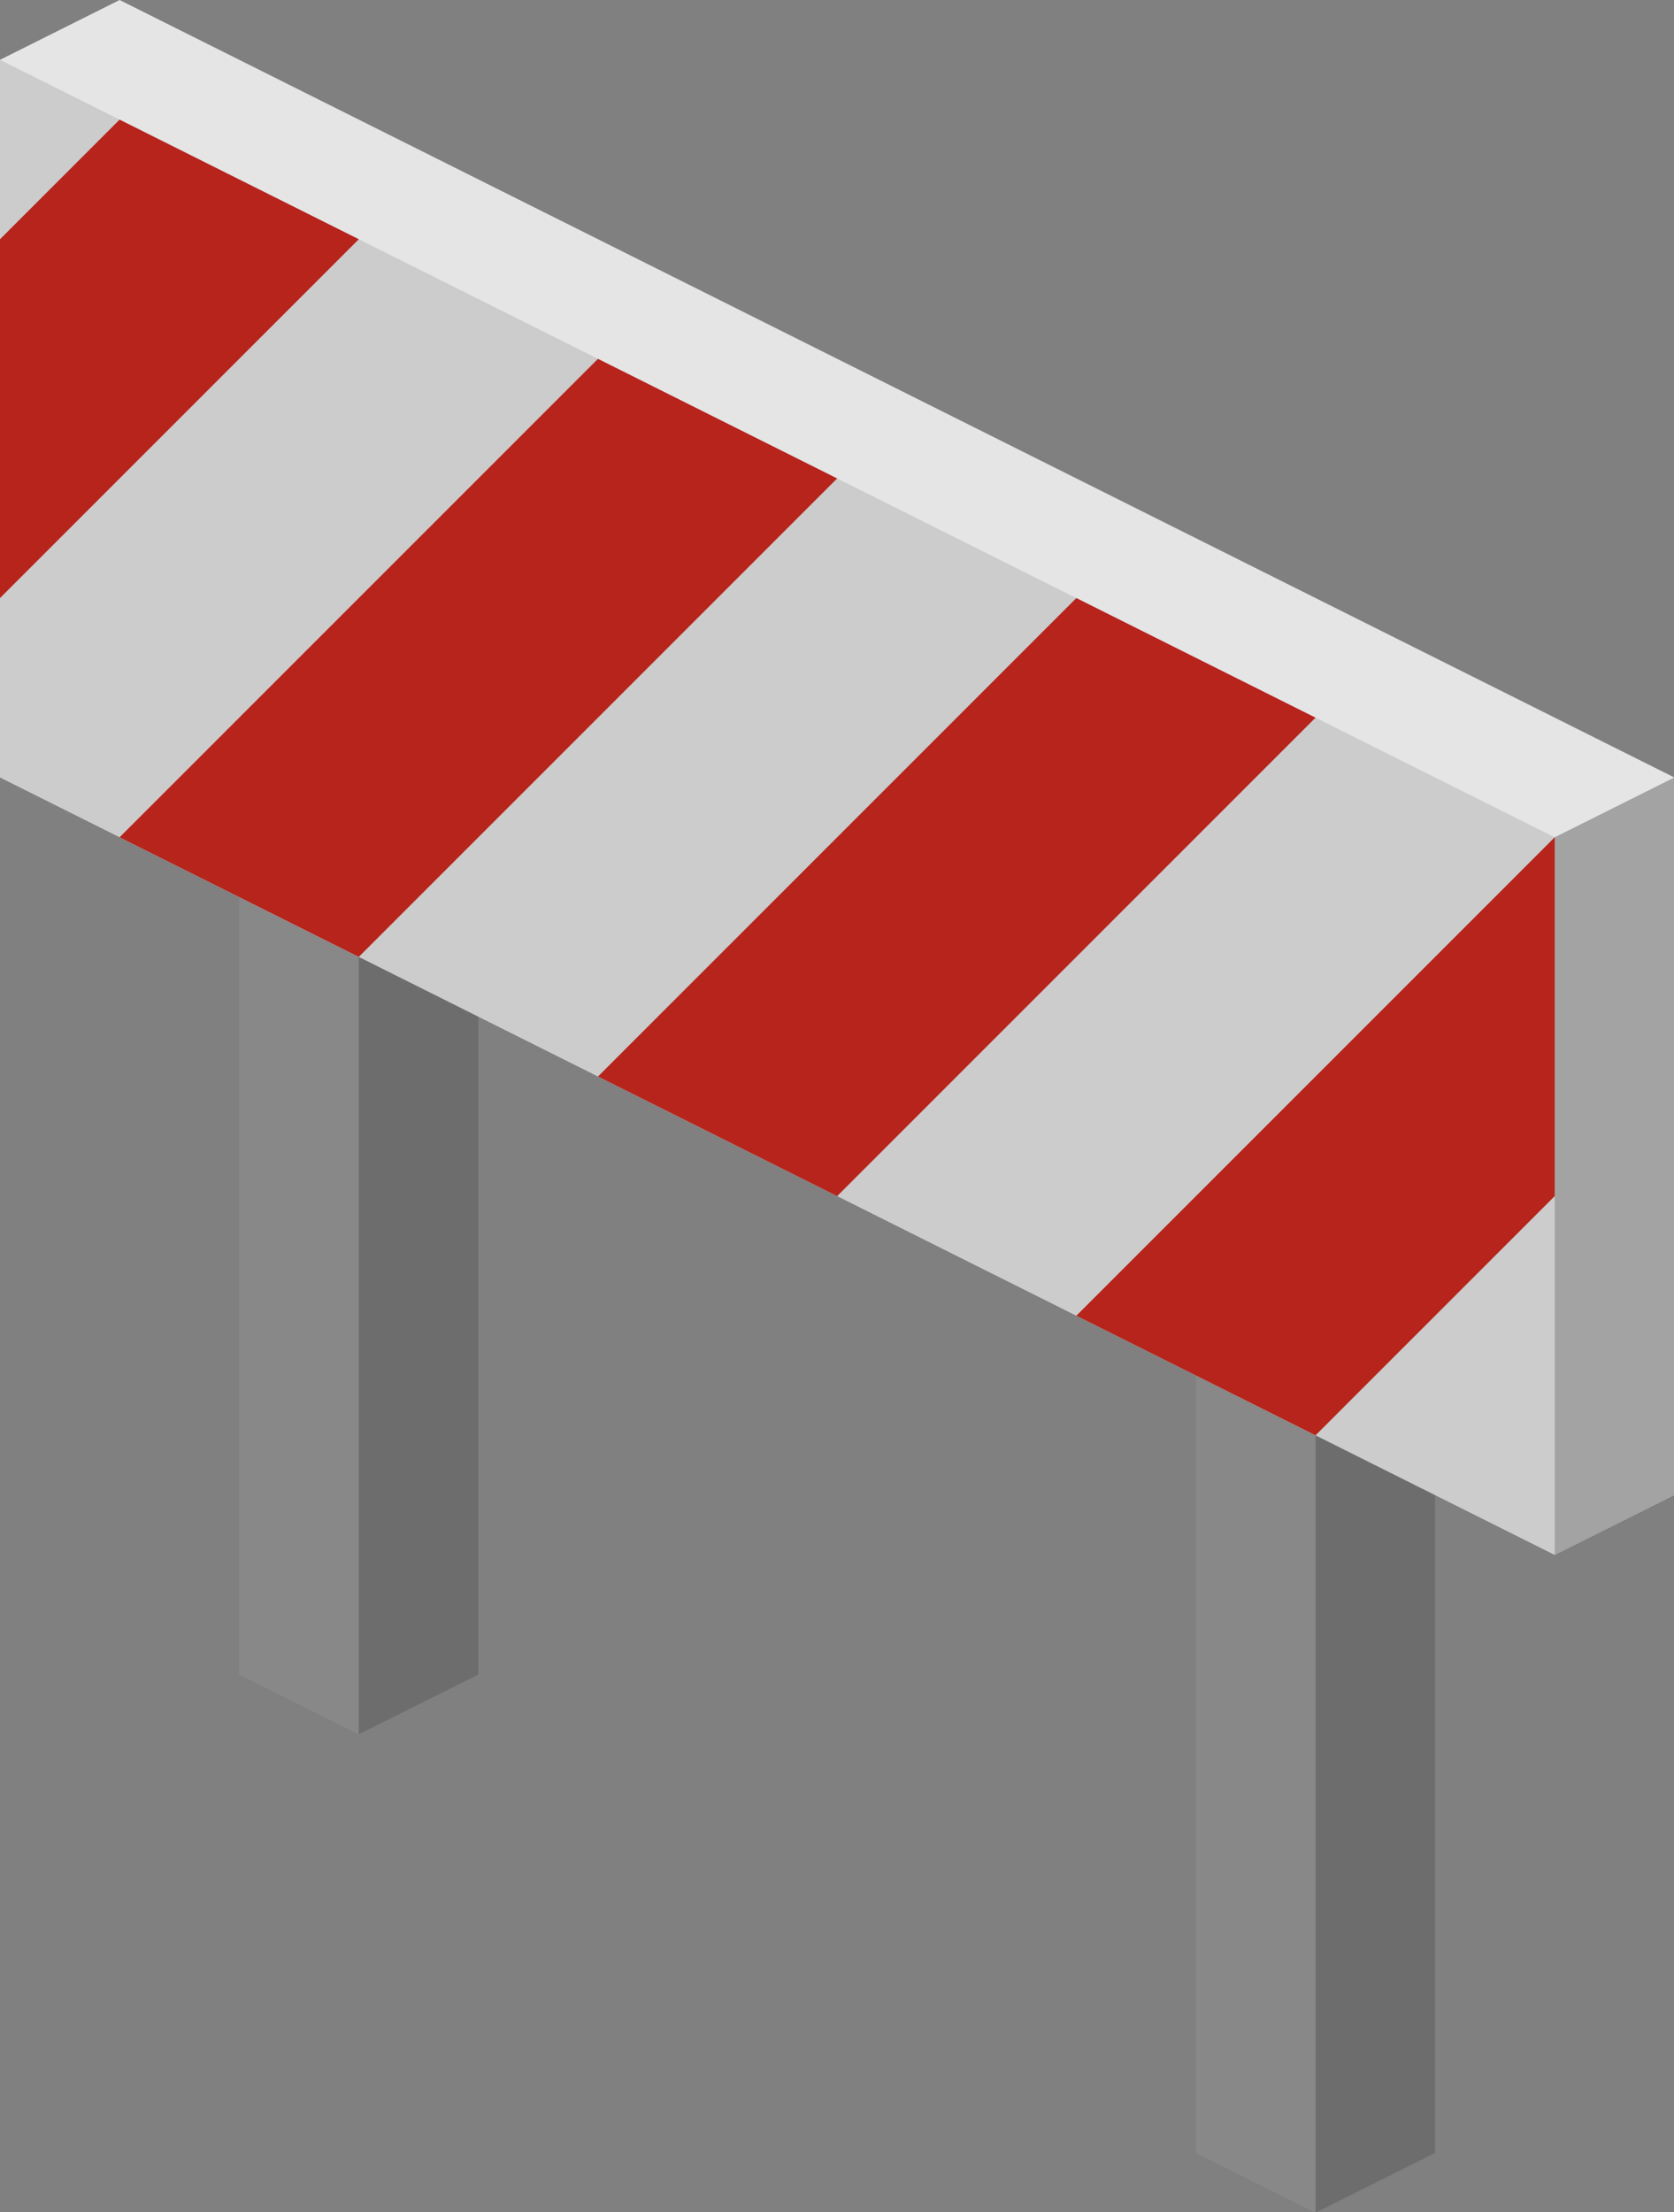 <?xml version="1.0" encoding="UTF-8" standalone="no"?>
<!-- Created with Inkscape (http://www.inkscape.org/) -->

<svg
   xmlns:dc="http://purl.org/dc/elements/1.1/"
   xmlns:cc="http://creativecommons.org/ns#"
   xmlns:rdf="http://www.w3.org/1999/02/22-rdf-syntax-ns#"
   xmlns:svg="http://www.w3.org/2000/svg"
   xmlns="http://www.w3.org/2000/svg"
   xmlns:sodipodi="http://sodipodi.sourceforge.net/DTD/sodipodi-0.dtd"
   xmlns:inkscape="http://www.inkscape.org/namespaces/inkscape"
   width="10.61mm"
   height="14.02mm"
   viewBox="0 0 10.61 14.02"
   version="1.1"
   id="svg581"
   inkscape:version="0.92.2 (5c3e80d, 2017-08-06)"
   sodipodi:docname="construction-tools-.svg">
  <rect x="0" y="0" width="10.61" height="14.02" fill="#808080" stroke="none"/>
  <defs
     id="defs575" />
  <sodipodi:namedview
     id="base"
     pagecolor="#ffffff"
     bordercolor="#666666"
     borderopacity="1.0"
     inkscape:pageopacity="0.0"
     inkscape:pageshadow="2"
     inkscape:zoom="1.5603607"
     inkscape:cx="-85.071083"
     inkscape:cy="-83.280867"
     inkscape:document-units="mm"
     inkscape:current-layer="svg581"
     showgrid="false"
     inkscape:window-width="1360"
     inkscape:window-height="706"
     inkscape:window-x="-8"
     inkscape:window-y="-8"
     inkscape:window-maximized="1"
     fit-margin-top="0"
     fit-margin-left="0"
     fit-margin-right="0"
     fit-margin-bottom="0" />
  <g
     inkscape:label="Layer 1"
     inkscape:groupmode="layer"
     id="layer1"
     transform="translate(16.926,-177.75)" />
  <g
     id="i451"
     class="top-level-node"
     transform="matrix(0.379,0,0,0.379,-67.449,-10.231)">
    <g
       id="g60">
      <g
         id="g58">
        <path
           d="M 16,40 28,34 V 9 L 16,3 4,9 v 25 z"
           id="path20"
           inkscape:connector-curvature="0"
           style="fill:#28896d" />
        <path
           d="M 16,15 28,9 V 8 L 16,2 4,8 v 1 z"
           id="path22"
           inkscape:connector-curvature="0"
           style="fill:#e5e5e5" />
        <path
           d="M 16,14 V 40 L 28,34 V 8 Z"
           id="path24"
           inkscape:connector-curvature="0"
           style="opacity:0.29" />
        <path
           d="m 6,11.5 v 22 l 8,4 v -22 z M 13,36 7,33 V 13 l 6,3 z"
           id="path26"
           inkscape:connector-curvature="0"
           style="opacity:0.2" />
        <path
           d="m 18,15.5 v 22 l 8,-4 v -22 z m 1,0.5 6,-3 v 20 l -6,3 z"
           id="path28"
           inkscape:connector-curvature="0"
           style="opacity:0.2" />
        <path
           d="m 7,22 v 2 l 6,3 v -2 z"
           id="path30"
           inkscape:connector-curvature="0"
           style="opacity:0.15;fill:#ffffff" />
        <path
           d="m 7,21 v 1 l 6,3 v -1 z"
           id="path32"
           inkscape:connector-curvature="0"
           style="opacity:0.2" />
        <path
           d="m 7,24 v 1 l 6,3 v -1 z"
           id="path34"
           inkscape:connector-curvature="0"
           style="opacity:0.2" />
        <path
           d="m 25,21 v 1 l -6,3 v -1 z"
           id="path36"
           inkscape:connector-curvature="0"
           style="opacity:0.2" />
        <path
           d="m 25,24 v 1 l -6,3 v -1 z"
           id="path38"
           inkscape:connector-curvature="0"
           style="opacity:0.2" />
        <path
           d="m 25,15 v 1 l -6,3 v -1 z"
           id="path40"
           inkscape:connector-curvature="0"
           style="opacity:0.2" />
        <path
           d="m 25,30 v 1 l -6,3 v -1 z"
           id="path42"
           inkscape:connector-curvature="0"
           style="opacity:0.2" />
        <path
           d="m 8,27 4,2 v 5 L 8,32 Z"
           id="path44"
           inkscape:connector-curvature="0"
           style="opacity:0.15;fill:#ffffff" />
        <path
           d="m 8,15 4,2 v 5 L 8,20 Z"
           id="path46"
           inkscape:connector-curvature="0"
           style="opacity:0.15;fill:#ffffff" />
        <g
           id="g54"
           style="fill:#2d3134">
          <path
             d="m 12.5,16.5 v 1 l 2,1 v -1 z"
             id="path48"
             inkscape:connector-curvature="0" />
          <path
             d="m 12.5,34 v 1 l 2,1 v -1 z"
             id="path50"
             inkscape:connector-curvature="0" />
          <path
             d="m 6.5,21.5 2,1 V 25 l -2,-1 z"
             id="path52"
             inkscape:connector-curvature="0" />
        </g>
        <path
           d="m 4,8 12,6 V 40 L 4,34 Z"
           id="path56"
           inkscape:connector-curvature="0"
           style="opacity:0.11" />
      </g>
    </g>
  </g>
  <g
     id="i452"
     class="top-level-node"
     transform="matrix(0.379,0,0,0.379,-40.166,-1.137)">
    <g
       id="g161">
      <g
         id="g159">
        <path
           d="M 16,0 0,8 V 32 L 32,48 48,40 V 16 Z"
           id="path63"
           inkscape:connector-curvature="0"
           style="fill:#539b00" />
        <path
           d="M 0,8 V 32 L 32,48 V 24 Z"
           id="path65"
           inkscape:connector-curvature="0"
           style="opacity:0.11" />
        <path
           d="M 48,16 V 40 L 32,48 V 24 Z"
           id="path67"
           inkscape:connector-curvature="0"
           style="opacity:0.29" />
        <path
           d="m 46,39 -4,2 V 21 l 4,-2 z"
           id="path69"
           inkscape:connector-curvature="0"
           style="opacity:0.15" />
        <path
           d="m 38,43 -4,2 V 25 l 4,-2 z"
           id="path71"
           inkscape:connector-curvature="0"
           style="opacity:0.15" />
        <path
           d="M 3,11.5 2,11 v 20 l 1,0.5 z"
           id="path73"
           inkscape:connector-curvature="0"
           style="opacity:0.15" />
        <path
           d="M 5,12.5 4,12 v 20 l 1,0.5 z"
           id="path75"
           inkscape:connector-curvature="0"
           style="opacity:0.15" />
        <path
           d="M 7,13.5 6,13 v 20 l 1,0.5 z"
           id="path77"
           inkscape:connector-curvature="0"
           style="opacity:0.15" />
        <path
           d="M 9,14.5 8,14 v 20 l 1,0.5 z"
           id="path79"
           inkscape:connector-curvature="0"
           style="opacity:0.15" />
        <path
           d="M 11,15.5 10,15 v 20 l 1,0.5 z"
           id="path81"
           inkscape:connector-curvature="0"
           style="opacity:0.15" />
        <path
           d="M 13,16.5 12,16 v 20 l 1,0.5 z"
           id="path83"
           inkscape:connector-curvature="0"
           style="opacity:0.15" />
        <path
           d="M 15,17.5 14,17 v 20 l 1,0.5 z"
           id="path85"
           inkscape:connector-curvature="0"
           style="opacity:0.15" />
        <path
           d="M 17,18.5 16,18 v 20 l 1,0.5 z"
           id="path87"
           inkscape:connector-curvature="0"
           style="opacity:0.15" />
        <path
           d="M 19,19.5 18,19 v 20 l 1,0.5 z"
           id="path89"
           inkscape:connector-curvature="0"
           style="opacity:0.15" />
        <path
           d="M 21,20.5 20,20 v 20 l 1,0.5 z"
           id="path91"
           inkscape:connector-curvature="0"
           style="opacity:0.15" />
        <path
           d="M 23,21.5 22,21 v 20 l 1,0.5 z"
           id="path93"
           inkscape:connector-curvature="0"
           style="opacity:0.15" />
        <path
           d="M 25,22.5 24,22 v 20 l 1,0.5 z"
           id="path95"
           inkscape:connector-curvature="0"
           style="opacity:0.15" />
        <path
           d="M 27,23.5 26,23 v 20 l 1,0.5 z"
           id="path97"
           inkscape:connector-curvature="0"
           style="opacity:0.15" />
        <path
           d="M 29,24.5 28,24 v 20 l 1,0.5 z"
           id="path99"
           inkscape:connector-curvature="0"
           style="opacity:0.15" />
        <path
           d="M 16,22 0,30 v 2 l 32,16 16,-8 v -2 z"
           id="path101"
           inkscape:connector-curvature="0"
           style="fill:#2d3134" />
        <path
           d="M 16,1 0,9 V 31 L 32,47 48,39 V 17 Z"
           id="path103"
           inkscape:connector-curvature="0"
           style="fill:#539b00" />
        <path
           d="M 16,0 0,8 v 1 l 32,16 16,-8 v -1 z"
           id="path105"
           inkscape:connector-curvature="0"
           style="fill:#2d3134" />
        <path
           d="M 48,16 V 40 L 32,48 V 24 Z"
           id="path107"
           inkscape:connector-curvature="0"
           style="opacity:0.29" />
        <path
           d="M 3,12 2,11.5 v 19 L 3,31 Z"
           id="path109"
           inkscape:connector-curvature="0"
           style="opacity:0.15" />
        <path
           d="M 5,13 4,12.5 v 19 L 5,32 Z"
           id="path111"
           inkscape:connector-curvature="0"
           style="opacity:0.15" />
        <path
           d="m 17,19 -1,-0.5 v 19 l 1,0.5 z"
           id="path113"
           inkscape:connector-curvature="0"
           style="opacity:0.15" />
        <path
           d="m 19,20 -1,-0.5 v 19 l 1,0.5 z"
           id="path115"
           inkscape:connector-curvature="0"
           style="opacity:0.15" />
        <path
           d="m 21,21 -1,-0.5 v 19 l 1,0.5 z"
           id="path117"
           inkscape:connector-curvature="0"
           style="opacity:0.15" />
        <path
           d="m 23,22 -1,-0.5 v 19 l 1,0.5 z"
           id="path119"
           inkscape:connector-curvature="0"
           style="opacity:0.15" />
        <path
           d="m 25,23 -1,-0.5 v 19 l 1,0.5 z"
           id="path121"
           inkscape:connector-curvature="0"
           style="opacity:0.15" />
        <path
           d="m 27,24 -1,-0.5 v 19 l 1,0.5 z"
           id="path123"
           inkscape:connector-curvature="0"
           style="opacity:0.15" />
        <path
           d="m 29,25 -1,-0.5 v 19 l 1,0.5 z"
           id="path125"
           inkscape:connector-curvature="0"
           style="opacity:0.15" />
        <path
           d="m 31,26 -1,-0.5 v 19 l 1,0.5 z"
           id="path127"
           inkscape:connector-curvature="0"
           style="opacity:0.15" />
        <path
           d="m 45,20 1,-0.5 v 19 L 45,39 Z"
           id="path129"
           inkscape:connector-curvature="0"
           style="opacity:0.15" />
        <path
           d="m 43,21 1,-0.5 v 19 L 43,40 Z"
           id="path131"
           inkscape:connector-curvature="0"
           style="opacity:0.15" />
        <path
           d="m 41,22 1,-0.5 v 19 L 41,41 Z"
           id="path133"
           inkscape:connector-curvature="0"
           style="opacity:0.15" />
        <path
           d="m 39,23 1,-0.5 v 19 L 39,42 Z"
           id="path135"
           inkscape:connector-curvature="0"
           style="opacity:0.15" />
        <path
           d="m 37,24 1,-0.5 v 19 L 37,43 Z"
           id="path137"
           inkscape:connector-curvature="0"
           style="opacity:0.15" />
        <path
           d="m 35,25 1,-0.5 v 19 L 35,44 Z"
           id="path139"
           inkscape:connector-curvature="0"
           style="opacity:0.15" />
        <path
           d="m 33,26 1,-0.5 v 19 L 33,45 Z"
           id="path141"
           inkscape:connector-curvature="0"
           style="opacity:0.15" />
        <path
           d="M 6,13.5 V 34 l 9,4.5 V 18 Z M 14,37 7,33.5 V 15 l 7,3.5 z"
           id="path143"
           inkscape:connector-curvature="0"
           style="opacity:0.3" />
        <path
           d="m 18,19.5 7,3.5 v 8 l -7,-3.5 z"
           id="path145"
           inkscape:connector-curvature="0"
           style="fill:#2d3134" />
        <path
           d="m 19,21 5,2.5 v 6 L 19,27 Z"
           id="path147"
           inkscape:connector-curvature="0"
           style="fill:#656565" />
        <path
           d="m 5.5,14.5 v 1 l 1,0.5 v -1 z"
           id="path149"
           inkscape:connector-curvature="0"
           style="fill:#2d3134" />
        <path
           d="m 5.5,31.5 v 1 l 1,0.5 v -1 z"
           id="path151"
           inkscape:connector-curvature="0"
           style="fill:#2d3134" />
        <path
           d="m 13,19 v 17.4 l 1,0.5 V 18.5 L 7,15 v 1 z"
           id="path153"
           inkscape:connector-curvature="0"
           style="opacity:0.15;fill:#ffffff" />
        <path
           d="m 13,25.5 v 1 l 2,1 v -1 z"
           id="path155"
           inkscape:connector-curvature="0"
           style="fill:#2d3134" />
        <path
           d="M 0,8 V 32 L 32,48 V 24 Z"
           id="path157"
           inkscape:connector-curvature="0"
           style="opacity:0.11" />
      </g>
    </g>
  </g>
  <g
     id="i453"
     class="top-level-node"
     transform="matrix(0.379,0,0,0.379,-0.758,-1.137)">
    <g
       id="g194">
      <g
         id="g192">
        <path
           d="m 6,18 v 13 l 2,1 2,-1 V 18 L 8,17 Z"
           id="path164"
           inkscape:connector-curvature="0"
           style="fill:#999999" />
        <path
           d="M 8,32 6,31 V 18 l 2,1 z"
           id="path166"
           inkscape:connector-curvature="0"
           style="opacity:0.11" />
        <path
           d="m 8,19 v 13 l 2,-1 V 18 Z"
           id="path168"
           inkscape:connector-curvature="0"
           style="opacity:0.29" />
        <path
           d="m 22,26 v 13 l 2,1 2,-1 V 26 l -2,-1 z"
           id="path170"
           inkscape:connector-curvature="0"
           style="fill:#999999" />
        <path
           d="M 24,40 22,39 V 26 l 2,1 z"
           id="path172"
           inkscape:connector-curvature="0"
           style="opacity:0.11" />
        <path
           d="m 24,27 v 13 l 2,-1 V 26 Z"
           id="path174"
           inkscape:connector-curvature="0"
           style="opacity:0.29" />
        <path
           d="m 2,4 v 12 l 26,13 2,-1 V 16 L 4,3 Z"
           id="path176"
           inkscape:connector-curvature="0"
           style="fill:#e5e5e5" />
        <g
           id="g186"
           style="fill:#cc291f">
          <path
             d="m 4,17 8,-8 4,2 -8,8 z"
             id="path178"
             inkscape:connector-curvature="0" />
          <path
             d="M 4,5 8,7 2,13 V 7 Z"
             id="path180"
             inkscape:connector-curvature="0" />
          <path
             d="m 12,21 8,-8 4,2 -8,8 z"
             id="path182"
             inkscape:connector-curvature="0" />
          <path
             d="m 20,25 8,-8 v 6 l -4,4 z"
             id="path184"
             inkscape:connector-curvature="0" />
        </g>
        <path
           d="m 28,17 v 12 l 2,-1 V 16 Z"
           id="path188"
           inkscape:connector-curvature="0"
           style="opacity:0.29" />
        <path
           d="M 28,29 2,16 V 4 l 26,13 z"
           id="path190"
           inkscape:connector-curvature="0"
           style="opacity:0.11" />
      </g>
    </g>
  </g>
  <g
     id="i454"
     class="top-level-node"
     transform="matrix(0.379,0,0,0.379,-61.387,32.209)">
    <g
       id="g217">
      <g
         id="g215">
        <path
           d="m 2,12 v 0.5 l 6,3 6,-3 V 12 L 8,9 Z"
           id="path197"
           inkscape:connector-curvature="0"
           style="fill:#cc291f" />
        <path
           d="m 8,15.5 -6,-3 V 12 l 6,3 z"
           id="path199"
           inkscape:connector-curvature="0"
           style="opacity:0.11" />
        <path
           d="m 8,15 v 0.5 l 6,-3 V 12 Z"
           id="path201"
           inkscape:connector-curvature="0"
           style="opacity:0.29" />
        <path
           d="M 11.7,11.3 9,0.5 C 9,0.2 8.6,0 8,0 7.4,0 7,0.2 7,0.5 L 4.3,11.3 C 4.1,11.5 4,11.7 4,12 c 0,1.1 1.8,2 4,2 2.2,0 4,-0.9 4,-2 0,-0.3 -0.1,-0.5 -0.3,-0.7 z"
           id="path203"
           inkscape:connector-curvature="0"
           style="fill:#cc291f" />
        <g
           id="g211"
           style="fill:#e5e5e5">
          <path
             d="m 4.5,10.3 c 0.1,1 1.6,1.7 3.5,1.7 1.9,0 3.4,-0.7 3.5,-1.7 L 11,8.5 C 11,9.3 9.7,10 8,10 6.3,10 5,9.3 5,8.5 Z"
             id="path205"
             inkscape:connector-curvature="0" />
          <path
             d="M 10.2,5.3 C 9.8,5.7 9,6 8,6 7,6 6.2,5.7 5.8,5.3 L 5.3,7.2 C 5.8,7.7 6.8,8 8,8 9.2,8 10.2,7.7 10.7,7.2 Z"
             id="path207"
             inkscape:connector-curvature="0" />
          <path
             d="M 8,4 C 8.8,4 9.4,3.8 9.8,3.5 L 9.4,2 C 9.2,2.3 8.6,2.5 8,2.5 7.4,2.5 6.8,2.3 6.6,2 L 6.2,3.5 C 6.6,3.8 7.2,4 8,4 Z"
             id="path209"
             inkscape:connector-curvature="0" />
        </g>
        <path
           d="M 11.7,11.3 9,0.5 C 9,0.8 8.6,1 8,1 7.4,1 7,0.8 7,0.5 L 4.3,11.3 C 4.1,11.5 4,11.7 4,12 c 0,1.1 1.8,2 4,2 2.2,0 4,-0.9 4,-2 0,-0.3 -0.1,-0.5 -0.3,-0.7 z"
           id="path213"
           inkscape:connector-curvature="0"
           style="opacity:0.15" />
      </g>
    </g>
  </g>
  <g
     id="i455"
     class="top-level-node"
     transform="matrix(0.379,0,0,0.379,-31.072,32.209)">
    <g
       id="g306">
      <g
         id="g304">
        <g
           id="g302">
          <g
             id="g226">
            <polygon
               points="16,28.6 17.2,28 17.2,4 16,3.4 14.8,4 14.8,28 "
               id="polygon220"
               style="fill:#3366cc" />
            <polygon
               points="14.8,4 16,4.6 16,28.6 14.8,28 "
               id="polygon222"
               style="opacity:0.11" />
            <polygon
               points="17.2,4 16,4.6 16,28.6 17.2,28 "
               id="polygon224"
               style="opacity:0.29" />
          </g>
          <g
             id="g234">
            <polygon
               points="8,32.6 9.2,32 9.2,8 8,7.4 6.8,8 6.8,32 "
               id="polygon228"
               style="fill:#3366cc" />
            <polygon
               points="6.8,8 8,8.6 8,32.6 6.8,32 "
               id="polygon230"
               style="opacity:0.11" />
            <polygon
               points="9.2,8 8,8.6 8,32.6 9.2,32 "
               id="polygon232"
               style="opacity:0.29" />
          </g>
          <g
             id="g240">
            <polygon
               points="9.2,29.7 9.2,31 15.8,27.6 15.8,27 15.2,26.7 "
               id="polygon236"
               style="fill:#3366cc" />
            <polygon
               points="15.8,27 9.2,30.4 9.2,31 15.8,27.6 "
               id="polygon238"
               style="opacity:0.29" />
          </g>
          <g
             id="g246">
            <polygon
               points="9.2,21.7 9.2,23 15.8,19.6 15.8,19 15.2,18.7 "
               id="polygon242"
               style="fill:#3366cc" />
            <polygon
               points="15.8,19 9.2,22.4 9.2,23 15.8,19.6 "
               id="polygon244"
               style="opacity:0.29" />
          </g>
          <g
             id="g252">
            <polygon
               points="47.5,41.8 47.5,43.3 16.2,12.1 16.2,11.4 16.8,11.1 "
               id="polygon248"
               style="fill:#3366cc" />
            <polygon
               points="16.2,11.4 47.5,42.8 47.5,43.3 16.2,12.1 "
               id="polygon250"
               style="opacity:0.29" />
          </g>
          <g
             id="g260">
            <polygon
               points="48,44.6 49.2,44 49.2,20 48,19.4 46.8,20 46.8,44 "
               id="polygon254"
               style="fill:#3366cc" />
            <polygon
               points="46.8,20 48,20.6 48,44.6 46.8,44 "
               id="polygon256"
               style="opacity:0.11" />
            <polygon
               points="49.2,20 48,20.6 48,44.6 49.2,44 "
               id="polygon258"
               style="opacity:0.29" />
          </g>
          <g
             id="g266">
            <polygon
               points="41.2,45.7 41.2,47 47.8,43.6 47.8,43 47.2,42.7 "
               id="polygon262"
               style="fill:#3366cc" />
            <polygon
               points="47.8,43 41.2,46.4 41.2,47 47.8,43.6 "
               id="polygon264"
               style="opacity:0.29" />
          </g>
          <g
             id="g272">
            <polygon
               points="41.2,37.7 41.2,39 47.8,35.6 47.8,35 47.2,34.7 "
               id="polygon268"
               style="fill:#3366cc" />
            <polygon
               points="47.8,35 41.2,38.4 41.2,39 47.8,35.6 "
               id="polygon270"
               style="opacity:0.29" />
          </g>
          <g
             id="g278">
            <polygon
               points="41.2,29.7 41.2,31 47.8,27.6 47.8,27 47.2,26.7 "
               id="polygon274"
               style="fill:#3366cc" />
            <polygon
               points="47.8,27 41.2,30.4 41.2,31 47.8,27.6 "
               id="polygon276"
               style="opacity:0.29" />
          </g>
          <g
             id="g284">
            <polygon
               points="39.5,45.9 39.5,47.4 8.2,16.1 8.2,15.5 8.8,15.2 "
               id="polygon280"
               style="fill:#3366cc" />
            <polygon
               points="8.2,15.5 39.5,46.8 39.5,47.4 8.2,16.1 "
               id="polygon282"
               style="opacity:0.29" />
          </g>
          <g
             id="g292">
            <polygon
               points="40,30.9 48,26.9 48,26.3 16,10.3 8,14.3 8,14.9 "
               id="polygon286"
               style="fill:#999999" />
            <polygon
               points="8,14.3 40,30.3 40,30.9 8,14.9 "
               id="polygon288"
               style="opacity:0.11" />
            <polygon
               points="48,26.3 40,30.3 40,30.9 48,26.9 "
               id="polygon290"
               style="opacity:0.29" />
          </g>
          <g
             id="g300">
            <polygon
               points="40,48.6 41.2,48 41.2,24 40,23.4 38.8,24 38.8,48 "
               id="polygon294"
               style="fill:#3366cc" />
            <polygon
               points="38.8,24 40,24.6 40,48.6 38.8,48 "
               id="polygon296"
               style="opacity:0.11" />
            <polygon
               points="41.2,24 40,24.6 40,48.6 41.2,48 "
               id="polygon298"
               style="opacity:0.29" />
          </g>
        </g>
      </g>
    </g>
  </g>
  <g
     id="i456"
     class="top-level-node"
     transform="matrix(0.379,0,0,0.379,8.336,32.209)">
    <g
       id="g395">
      <g
         id="g393">
        <g
           id="g391">
          <g
             id="g315">
            <polygon
               points="16,28.6 17.2,28 17.2,4 16,3.4 14.8,4 14.8,28 "
               id="polygon309"
               style="fill:#3366cc" />
            <polygon
               points="14.8,4 16,4.6 16,28.6 14.8,28 "
               id="polygon311"
               style="opacity:0.11" />
            <polygon
               points="17.2,4 16,4.6 16,28.6 17.2,28 "
               id="polygon313"
               style="opacity:0.29" />
          </g>
          <g
             id="g323">
            <polygon
               points="8,32.6 9.2,32 9.2,8 8,7.4 6.8,8 6.8,32 "
               id="polygon317"
               style="fill:#3366cc" />
            <polygon
               points="6.8,8 8,8.6 8,32.6 6.8,32 "
               id="polygon319"
               style="opacity:0.11" />
            <polygon
               points="9.2,8 8,8.6 8,32.6 9.2,32 "
               id="polygon321"
               style="opacity:0.29" />
          </g>
          <g
             id="g329">
            <polygon
               points="9.2,29.7 9.2,31 15.8,27.6 15.8,27 15.2,26.7 "
               id="polygon325"
               style="fill:#3366cc" />
            <polygon
               points="15.8,27 9.2,30.4 9.2,31 15.8,27.6 "
               id="polygon327"
               style="opacity:0.29" />
          </g>
          <g
             id="g335">
            <polygon
               points="9.2,21.7 9.2,23 15.8,19.6 15.8,19 15.2,18.7 "
               id="polygon331"
               style="fill:#3366cc" />
            <polygon
               points="15.8,19 9.2,22.4 9.2,23 15.8,19.6 "
               id="polygon333"
               style="opacity:0.29" />
          </g>
          <g
             id="g341">
            <polygon
               points="31.5,33.8 31.5,35.3 16.2,12.1 16.2,11.4 16.8,11.1 "
               id="polygon337"
               style="fill:#3366cc" />
            <polygon
               points="16.2,11.4 31.5,34.8 31.5,35.3 16.2,12.1 "
               id="polygon339"
               style="opacity:0.29" />
          </g>
          <g
             id="g349">
            <polygon
               points="32,36.6 33.2,36 33.2,12 32,11.4 30.8,12 30.8,36 "
               id="polygon343"
               style="fill:#3366cc" />
            <polygon
               points="30.8,12 32,12.6 32,36.6 30.8,36 "
               id="polygon345"
               style="opacity:0.11" />
            <polygon
               points="33.2,12 32,12.6 32,36.6 33.2,36 "
               id="polygon347"
               style="opacity:0.29" />
          </g>
          <g
             id="g355">
            <polygon
               points="25.2,37.7 25.2,39 31.8,35.6 31.8,35 31.2,34.7 "
               id="polygon351"
               style="fill:#3366cc" />
            <polygon
               points="31.8,35 25.2,38.4 25.2,39 31.8,35.6 "
               id="polygon353"
               style="opacity:0.29" />
          </g>
          <g
             id="g361">
            <polygon
               points="25.2,29.7 25.2,31 31.8,27.6 31.8,27 31.2,26.7 "
               id="polygon357"
               style="fill:#3366cc" />
            <polygon
               points="31.8,27 25.2,30.4 25.2,31 31.8,27.6 "
               id="polygon359"
               style="opacity:0.29" />
          </g>
          <g
             id="g367">
            <polygon
               points="25.2,21.7 25.2,23 31.8,19.6 31.8,19 31.2,18.7 "
               id="polygon363"
               style="fill:#3366cc" />
            <polygon
               points="31.8,19 25.2,22.4 25.2,23 31.8,19.6 "
               id="polygon365"
               style="opacity:0.29" />
          </g>
          <g
             id="g373">
            <polygon
               points="23.5,37.9 23.5,39.4 8.2,16.1 8.2,15.5 8.8,15.2 "
               id="polygon369"
               style="fill:#3366cc" />
            <polygon
               points="8.2,15.5 23.5,38.8 23.5,39.4 8.2,16.1 "
               id="polygon371"
               style="opacity:0.29" />
          </g>
          <g
             id="g381">
            <polygon
               points="24,22.9 32,18.9 32,18.3 16,10.3 8,14.3 8,14.9 "
               id="polygon375"
               style="fill:#999999" />
            <polygon
               points="8,14.3 24,22.3 24,22.9 8,14.9 "
               id="polygon377"
               style="opacity:0.11" />
            <polygon
               points="32,18.3 24,22.3 24,22.9 32,18.9 "
               id="polygon379"
               style="opacity:0.29" />
          </g>
          <g
             id="g389">
            <polygon
               points="24,40.6 25.2,40 25.2,16 24,15.4 22.8,16 22.8,40 "
               id="polygon383"
               style="fill:#3366cc" />
            <polygon
               points="22.8,16 24,16.6 24,40.6 22.8,40 "
               id="polygon385"
               style="opacity:0.11" />
            <polygon
               points="25.2,16 24,16.6 24,40.6 25.2,40 "
               id="polygon387"
               style="opacity:0.29" />
          </g>
        </g>
      </g>
    </g>
  </g>
  <g
     id="i457"
     class="top-level-node"
     transform="matrix(0.379,0,0,0.379,-61.387,71.618)">
    <g
       id="g560">
      <g
         id="g558">
        <g
           id="g436">
          <path
             d="m 31.2,11.5 -0.4,0.2 -0.4,-0.2 v -0.4 l -1,-0.5 -0.4,0.2 -0.4,-0.2 V 10.2 L 27.6,9.7 27.2,9.9 26.8,9.7 V 9.3 L 25.8,8.8 25.4,9 25,8.8 V 8.4 L 24,7.9 15.8,12 v 2.2 l 1,0.5 1.4,-0.7 1.2,0.6 V 16 l 1,0.5 1.4,-0.7 1.2,0.6 v 1.4 l 1,0.5 8.2,-4.1 V 12 Z m -1.8,0.9 -2.2,1.1 -0.4,-0.2 1.6,-0.8 0.6,-0.3 z m -6.2,2.7 2.2,-1.1 0.4,0.2 -2.2,1.1 z m -3.6,-1.8 2.2,-1.1 0.4,0.2 -2.2,1.1 z m -1.8,-0.9 1.6,-0.8 V 12 l -1.2,0.6 z M 23,10.2 21.8,10.8 21.4,10.6 23,9.8 Z m -1.6,4 2.2,-1.1 0.4,0.2 -2.2,1.1 z M 26.6,12 25.4,12.6 25,12.4 26.6,11.6 Z m -0.8,-1.4 -2.2,1.1 -0.4,-0.2 1.6,-0.8 0.6,-0.3 z M 25,16.4 V 16 l 1.6,-0.8 v 0.4 z m 3.6,-1.8 v -0.4 l 1.6,-0.8 v 0.4 z"
             id="path398"
             inkscape:connector-curvature="0"
             style="fill:#825012" />
          <polygon
             points="20.4,15.1 20.4,16.5 21.8,15.8 "
             id="polygon400"
             style="opacity:0.29" />
          <polygon
             points="30.2,13.4 31.2,12.9 31.2,14.3 30.2,13.8 "
             id="polygon402"
             style="opacity:0.11" />
          <polygon
             points="26.6,15.2 27.6,14.7 27.6,16.1 26.6,15.6 "
             id="polygon404"
             style="opacity:0.11" />
          <polygon
             points="29.4,12 29.8,12.2 29.4,12.4 29,12.2 "
             id="polygon406"
             style="opacity:0.11" />
          <polygon
             points="26.6,12 28,11.3 27.6,11.1 26.6,11.6 "
             id="polygon408"
             style="opacity:0.11" />
          <polygon
             points="25.8,10.2 26.2,10.4 25.8,10.6 25.4,10.4 "
             id="polygon410"
             style="opacity:0.11" />
          <polygon
             points="23,10.2 24.4,9.5 24,9.3 23,9.8 "
             id="polygon412"
             style="opacity:0.11" />
          <polygon
             points="25.8,13.8 26.2,14 25.8,14.2 25.4,14 "
             id="polygon414"
             style="opacity:0.11" />
          <polygon
             points="24,12.9 24.4,13.1 24,13.3 23.6,13.1 "
             id="polygon416"
             style="opacity:0.11" />
          <polygon
             points="22.2,12 22.6,12.2 22.2,12.4 21.8,12.2 "
             id="polygon418"
             style="opacity:0.11" />
          <polygon
             points="19.4,12 20.8,11.3 20.4,11.1 19.4,11.6 "
             id="polygon420"
             style="opacity:0.11" />
          <path
             d="m 24,16.1 v 2.2 l 8.2,-4.1 V 12 Z m 3.6,0 -2.6,1.3 V 16 l 2.6,-1.3 z m 3.6,-1.8 -2.6,1.3 v -1.4 l 2.6,-1.3 z"
             id="path422"
             inkscape:connector-curvature="0"
             style="opacity:0.29" />
          <polygon
             points="30.4,11.1 22.2,15.2 22.2,15.6 30.4,11.5 "
             id="polygon424"
             style="opacity:0.29" />
          <polygon
             points="28.6,10.2 20.4,14.3 20.4,14.7 28.6,10.6 "
             id="polygon426"
             style="opacity:0.29" />
          <polygon
             points="26.8,9.3 18.6,13.4 18.6,13.8 26.8,9.7 "
             id="polygon428"
             style="opacity:0.29" />
          <polygon
             points="16.8,12.9 16.8,12.5 15.8,12 15.8,14.2 16.8,14.7 16.8,13.3 19.4,14.6 19.4,16 20.4,16.5 20.4,15.1 23,16.4 23,17.8 24,18.3 24,16.1 23,15.6 23,16 22.2,15.6 22.2,15.2 21.2,14.7 21.2,15.1 20.4,14.7 20.4,14.3 19.4,13.8 19.4,14.2 18.6,13.8 18.6,13.4 17.6,12.9 17.6,13.3 "
             id="polygon430"
             style="opacity:0.11" />
          <polygon
             points="25,8.4 16.8,12.5 16.8,12.9 25,8.8 "
             id="polygon432"
             style="opacity:0.29" />
          <polygon
             points="16.8,13.3 16.8,14.7 18.2,14 "
             id="polygon434"
             style="opacity:0.29" />
        </g>
        <g
           id="g476">
          <path
             d="m 23.2,15.5 -0.4,0.2 -0.4,-0.2 v -0.4 l -1,-0.5 -0.4,0.2 -0.4,-0.2 v -0.4 l -1,-0.5 -0.4,0.2 -0.4,-0.2 V 13.3 L 17.8,12.8 17.4,13 17,12.8 V 12.4 L 16,11.9 7.8,16 v 2.2 l 1,0.5 1.4,-0.7 1.2,0.6 V 20 l 1,0.5 1.4,-0.7 1.2,0.6 v 1.4 l 1,0.5 8.2,-4.1 V 16 Z m -1.8,0.9 -2.2,1.1 -0.4,-0.2 1.6,-0.8 0.6,-0.3 z m -6.2,2.7 2.2,-1.1 0.4,0.2 -2.2,1.1 z m -3.6,-1.8 2.2,-1.1 0.4,0.2 -2.2,1.1 z M 9.8,16.4 11.4,15.6 V 16 l -1.2,0.6 z M 15,14.2 13.8,14.8 13.4,14.6 15,13.8 Z m -1.6,4 2.2,-1.1 0.4,0.2 -2.2,1.1 z M 18.6,16 17.4,16.6 17,16.4 18.6,15.6 Z m -0.8,-1.4 -2.2,1.1 -0.4,-0.2 1.6,-0.8 0.6,-0.3 z M 17,20.4 V 20 l 1.6,-0.8 v 0.4 z m 3.6,-1.8 v -0.4 l 1.6,-0.8 v 0.4 z"
             id="path438"
             inkscape:connector-curvature="0"
             style="fill:#825012" />
          <polygon
             points="12.4,19.1 12.4,20.5 13.8,19.8 "
             id="polygon440"
             style="opacity:0.29" />
          <polygon
             points="22.2,17.4 23.2,16.9 23.2,18.3 22.2,17.8 "
             id="polygon442"
             style="opacity:0.11" />
          <polygon
             points="18.6,19.2 19.6,18.7 19.6,20.1 18.6,19.6 "
             id="polygon444"
             style="opacity:0.11" />
          <polygon
             points="21.4,16 21.8,16.2 21.4,16.4 21,16.2 "
             id="polygon446"
             style="opacity:0.11" />
          <polygon
             points="18.6,16 20,15.3 19.6,15.1 18.6,15.6 "
             id="polygon448"
             style="opacity:0.11" />
          <polygon
             points="17.8,14.2 18.2,14.4 17.8,14.6 17.4,14.4 "
             id="polygon450"
             style="opacity:0.11" />
          <polygon
             points="15,14.2 16.4,13.5 16,13.3 15,13.8 "
             id="polygon452"
             style="opacity:0.11" />
          <polygon
             points="17.8,17.8 18.2,18 17.8,18.2 17.4,18 "
             id="polygon454"
             style="opacity:0.11" />
          <polygon
             points="16,16.9 16.4,17.1 16,17.3 15.6,17.1 "
             id="polygon456"
             style="opacity:0.11" />
          <polygon
             points="14.2,16 14.6,16.2 14.2,16.4 13.8,16.2 "
             id="polygon458"
             style="opacity:0.11" />
          <polygon
             points="11.4,16 12.8,15.3 12.4,15.1 11.4,15.6 "
             id="polygon460"
             style="opacity:0.11" />
          <path
             d="m 16,20.1 v 2.2 l 8.2,-4.1 V 16 Z m 3.6,0 -2.6,1.3 V 20 l 2.6,-1.3 z m 3.6,-1.8 -2.6,1.3 v -1.4 l 2.6,-1.3 z"
             id="path462"
             inkscape:connector-curvature="0"
             style="opacity:0.29" />
          <polygon
             points="22.4,15.1 14.2,19.2 14.2,19.6 22.4,15.5 "
             id="polygon464"
             style="opacity:0.29" />
          <polygon
             points="20.6,14.2 12.4,18.3 12.4,18.7 20.6,14.6 "
             id="polygon466"
             style="opacity:0.29" />
          <polygon
             points="18.8,13.3 10.6,17.4 10.6,17.8 18.8,13.7 "
             id="polygon468"
             style="opacity:0.29" />
          <polygon
             points="8.8,16.9 8.8,16.5 7.8,16 7.8,18.2 8.8,18.7 8.8,17.3 11.4,18.6 11.4,20 12.4,20.5 12.4,19.1 15,20.4 15,21.8 16,22.3 16,20.1 15,19.6 15,20 14.2,19.6 14.2,19.2 13.2,18.7 13.2,19.1 12.4,18.7 12.4,18.3 11.4,17.8 11.4,18.2 10.6,17.8 10.6,17.4 9.6,16.9 9.6,17.3 "
             id="polygon470"
             style="opacity:0.11" />
          <polygon
             points="17,12.4 8.8,16.5 8.8,16.9 17,12.8 "
             id="polygon472"
             style="opacity:0.29" />
          <polygon
             points="8.8,17.3 8.8,18.7 10.2,18 "
             id="polygon474"
             style="opacity:0.29" />
        </g>
        <g
           id="g516">
          <path
             d="m 39.2,15.5 -0.4,0.2 -0.4,-0.2 v -0.4 l -1,-0.5 -0.4,0.2 -0.4,-0.2 v -0.4 l -1,-0.5 -0.4,0.2 -0.4,-0.2 V 13.3 L 33.8,12.8 33.4,13 33,12.8 V 12.4 L 32,11.9 23.8,16 v 2.2 l 1,0.5 1.4,-0.7 1.2,0.6 V 20 l 1,0.5 1.4,-0.7 1.2,0.6 v 1.4 l 1,0.5 8.2,-4.1 V 16 Z m -1.8,0.9 -2.2,1.1 -0.4,-0.2 1.6,-0.8 0.6,-0.3 z m -6.2,2.7 2.2,-1.1 0.4,0.2 -2.2,1.1 z m -3.6,-1.8 2.2,-1.1 0.4,0.2 -2.2,1.1 z m -1.8,-0.9 1.6,-0.8 V 16 l -1.2,0.6 z M 31,14.2 29.8,14.8 29.4,14.6 31,13.8 Z m -1.6,4 2.2,-1.1 0.4,0.2 -2.2,1.1 z M 34.6,16 33.4,16.6 33,16.4 34.6,15.6 Z m -0.8,-1.4 -2.2,1.1 -0.4,-0.2 1.6,-0.8 0.6,-0.3 z M 33,20.4 V 20 l 1.6,-0.8 v 0.4 z m 3.6,-1.8 v -0.4 l 1.6,-0.8 v 0.4 z"
             id="path478"
             inkscape:connector-curvature="0"
             style="fill:#825012" />
          <polygon
             points="28.4,19.1 28.4,20.5 29.8,19.8 "
             id="polygon480"
             style="opacity:0.29" />
          <polygon
             points="38.2,17.4 39.2,16.9 39.2,18.3 38.2,17.8 "
             id="polygon482"
             style="opacity:0.11" />
          <polygon
             points="34.6,19.2 35.6,18.7 35.6,20.1 34.6,19.6 "
             id="polygon484"
             style="opacity:0.11" />
          <polygon
             points="37.4,16 37.8,16.2 37.4,16.4 37,16.2 "
             id="polygon486"
             style="opacity:0.11" />
          <polygon
             points="34.6,16 36,15.3 35.6,15.1 34.6,15.6 "
             id="polygon488"
             style="opacity:0.11" />
          <polygon
             points="33.8,14.2 34.2,14.4 33.8,14.6 33.4,14.4 "
             id="polygon490"
             style="opacity:0.11" />
          <polygon
             points="31,14.2 32.4,13.5 32,13.3 31,13.8 "
             id="polygon492"
             style="opacity:0.11" />
          <polygon
             points="33.8,17.8 34.2,18 33.8,18.2 33.4,18 "
             id="polygon494"
             style="opacity:0.11" />
          <polygon
             points="32,16.9 32.4,17.1 32,17.3 31.6,17.1 "
             id="polygon496"
             style="opacity:0.11" />
          <polygon
             points="30.2,16 30.6,16.2 30.2,16.4 29.8,16.2 "
             id="polygon498"
             style="opacity:0.11" />
          <polygon
             points="27.4,16 28.8,15.3 28.4,15.1 27.4,15.6 "
             id="polygon500"
             style="opacity:0.11" />
          <path
             d="m 32,20.1 v 2.2 l 8.2,-4.1 V 16 Z m 3.6,0 -2.6,1.3 V 20 l 2.6,-1.3 z m 3.6,-1.8 -2.6,1.3 v -1.4 l 2.6,-1.3 z"
             id="path502"
             inkscape:connector-curvature="0"
             style="opacity:0.29" />
          <polygon
             points="38.4,15.1 30.2,19.2 30.2,19.6 38.4,15.5 "
             id="polygon504"
             style="opacity:0.29" />
          <polygon
             points="36.6,14.2 28.4,18.3 28.4,18.7 36.6,14.6 "
             id="polygon506"
             style="opacity:0.29" />
          <polygon
             points="34.8,13.3 26.6,17.4 26.6,17.8 34.8,13.7 "
             id="polygon508"
             style="opacity:0.29" />
          <polygon
             points="24.8,16.9 24.8,16.5 23.8,16 23.8,18.2 24.8,18.7 24.8,17.3 27.4,18.6 27.4,20 28.4,20.5 28.4,19.1 31,20.4 31,21.8 32,22.3 32,20.1 31,19.6 31,20 30.2,19.6 30.2,19.2 29.2,18.7 29.2,19.1 28.4,18.7 28.4,18.3 27.4,17.8 27.4,18.2 26.6,17.8 26.6,17.4 25.6,16.9 25.6,17.3 "
             id="polygon510"
             style="opacity:0.11" />
          <polygon
             points="33,12.4 24.8,16.5 24.8,16.9 33,12.8 "
             id="polygon512"
             style="opacity:0.29" />
          <polygon
             points="24.8,17.3 24.8,18.7 26.2,18 "
             id="polygon514"
             style="opacity:0.29" />
        </g>
        <g
           id="g556">
          <path
             d="m 31.2,19.5 -0.4,0.2 -0.4,-0.2 v -0.4 l -1,-0.5 -0.4,0.2 -0.4,-0.2 v -0.4 l -1,-0.5 -0.4,0.2 -0.4,-0.2 V 17.3 L 25.8,16.8 25.4,17 25,16.8 V 16.4 L 24,15.9 15.8,20 v 2.2 l 1,0.5 1.4,-0.7 1.2,0.6 V 24 l 1,0.5 1.4,-0.7 1.2,0.6 v 1.4 l 1,0.5 8.2,-4.1 V 20 Z m -1.8,0.9 -2.2,1.1 -0.4,-0.2 1.6,-0.8 0.6,-0.3 z m -6.2,2.7 2.2,-1.1 0.4,0.2 -2.2,1.1 z m -3.6,-1.8 2.2,-1.1 0.4,0.2 -2.2,1.1 z m -1.8,-0.9 1.6,-0.8 V 20 l -1.2,0.6 z M 23,18.2 21.8,18.8 21.4,18.6 23,17.8 Z m -1.6,4 2.2,-1.1 0.4,0.2 -2.2,1.1 z M 26.6,20 25.4,20.6 25,20.4 26.6,19.6 Z m -0.8,-1.4 -2.2,1.1 -0.4,-0.2 1.6,-0.8 0.6,-0.3 z M 25,24.4 V 24 l 1.6,-0.8 v 0.4 z m 3.6,-1.8 v -0.4 l 1.6,-0.8 v 0.4 z"
             id="path518"
             inkscape:connector-curvature="0"
             style="fill:#825012" />
          <polygon
             points="20.4,23.1 20.4,24.5 21.8,23.8 "
             id="polygon520"
             style="opacity:0.29" />
          <polygon
             points="30.2,21.4 31.2,20.9 31.2,22.3 30.2,21.8 "
             id="polygon522"
             style="opacity:0.11" />
          <polygon
             points="26.6,23.2 27.6,22.7 27.6,24.1 26.6,23.6 "
             id="polygon524"
             style="opacity:0.11" />
          <polygon
             points="29.4,20 29.8,20.2 29.4,20.4 29,20.2 "
             id="polygon526"
             style="opacity:0.11" />
          <polygon
             points="26.6,20 28,19.3 27.6,19.1 26.6,19.6 "
             id="polygon528"
             style="opacity:0.11" />
          <polygon
             points="25.8,18.2 26.2,18.4 25.8,18.6 25.4,18.4 "
             id="polygon530"
             style="opacity:0.11" />
          <polygon
             points="23,18.2 24.4,17.5 24,17.3 23,17.8 "
             id="polygon532"
             style="opacity:0.11" />
          <polygon
             points="25.8,21.8 26.2,22 25.8,22.2 25.4,22 "
             id="polygon534"
             style="opacity:0.11" />
          <polygon
             points="24,20.9 24.4,21.1 24,21.3 23.6,21.1 "
             id="polygon536"
             style="opacity:0.11" />
          <polygon
             points="22.2,20 22.6,20.2 22.2,20.4 21.8,20.2 "
             id="polygon538"
             style="opacity:0.11" />
          <polygon
             points="19.4,20 20.8,19.3 20.4,19.1 19.4,19.6 "
             id="polygon540"
             style="opacity:0.11" />
          <path
             d="m 24,24.1 v 2.2 l 8.2,-4.1 V 20 Z m 3.6,0 -2.6,1.3 V 24 l 2.6,-1.3 z m 3.6,-1.8 -2.6,1.3 v -1.4 l 2.6,-1.3 z"
             id="path542"
             inkscape:connector-curvature="0"
             style="opacity:0.29" />
          <polygon
             points="30.4,19.1 22.2,23.2 22.2,23.6 30.4,19.5 "
             id="polygon544"
             style="opacity:0.29" />
          <polygon
             points="28.6,18.2 20.4,22.3 20.4,22.7 28.6,18.6 "
             id="polygon546"
             style="opacity:0.29" />
          <polygon
             points="26.8,17.3 18.6,21.4 18.6,21.8 26.8,17.7 "
             id="polygon548"
             style="opacity:0.29" />
          <polygon
             points="16.8,20.9 16.8,20.5 15.8,20 15.8,22.2 16.8,22.7 16.8,21.3 19.4,22.6 19.4,24 20.4,24.5 20.4,23.1 23,24.4 23,25.8 24,26.3 24,24.1 23,23.6 23,24 22.2,23.6 22.2,23.2 21.2,22.7 21.2,23.1 20.4,22.7 20.4,22.3 19.4,21.8 19.4,22.2 18.6,21.8 18.6,21.4 17.6,20.9 17.6,21.3 "
             id="polygon550"
             style="opacity:0.11" />
          <polygon
             points="25,16.4 16.8,20.5 16.8,20.9 25,16.8 "
             id="polygon552"
             style="opacity:0.29" />
          <polygon
             points="16.8,21.3 16.8,22.7 18.2,22 "
             id="polygon554"
             style="opacity:0.29" />
        </g>
      </g>
    </g>
  </g>
  <g
     id="i458"
     class="top-level-node"
     transform="matrix(0.379,0,0,0.379,-18.946,68.586)">
    <g
       id="g573">
      <g
         id="g571">
        <path
           d="m 0,24 16,8 16,-8 V 12 L 16,4 0,12 Z"
           id="path563"
           inkscape:connector-curvature="0"
           style="fill:#762c07" />
        <path
           d="m 11,28.5 2,1 v -2 l -2,-1 z m 2,-7 -2,-1 v 2 l 2,1 z m 8,7 2,-1 v -2 l -2,1 z m 3,-1.5 2,-1 v -2 l -2,1 z m 3,-4.5 2,-1 v -2 l -2,1 z m 3,-1.5 2,-1 v -2 l -2,1 z m -12,6 v -2 l -2,1 -4,-2 v 2 l 4,2 z m 3,-3.5 -2,1 v 2 l 2,-1 z M 14,28 v 2 l 2,1 4,-2 v -2 l -4,2 z m 13,-2.5 4,-2 v -2 l -4,2 z M 22,25 26,23 v -2 l -4,2 z m -1,-2.5 2,-1 v -2 l -2,1 z m 3,-1.5 2,-1 v -2 l -2,1 z m -8,1 2,-1 v -2 l -4,-2 -2,1 v 2 z m -1,-5.5 4,2 v 2 l 2,-1 v -2 l -4,-2 z m 8,-4 4,2 v 2 l 2,-1 v -2 l -4,-2 z m 5,-2.5 -2,1 4,2 v 2 l 2,-1 v -2 z m -8,11 -4,2 -2,-1 v 2 l 2,1 4,-2 z m 11,-5.5 -4,2 v 2 l 4,-2 z m -11,0.5 2,1 v 2 l 4,-2 v -2 l -2,-1 z m -17,8.5 2,1 v -2 l -2,-1 z M 0,23 2,24 V 22 L 0,21 Z m 6,3 4,2 V 26 L 6,24 Z m -3,-7.5 2,1 v -2 l -2,-1 z M 2,16 0,15 v 2 l 2,1 z m 8,4 -4,-2 v 2 l 4,2 z m 1,3.5 -2,-1 v 2 l 2,1 z M 6,23 8,24 V 22 L 6,21 Z m -5,-2.5 4,2 v -2 l -4,-2 z m 2,-9 -2,1 v 2 l 4,2 v -2 l 2,-1 z m 18,1 -4,2 2,1 4,-2 z m 1,-0.5 4,-2 -2,-1 -4,2 z m -2,0 -4,-2 -2,1 4,2 z m -3,1.5 -4,-2 -2,1 4,2 z m 4,-7 -4,-2 -2,1 4,2 z M 18,8 14,6 12,7 16,9 Z m -8,4 -4,-2 -2,1 4,2 z m 7,-2.5 2,1 4,-2 -2,-1 z m -8,1 2,1 4,-2 -2,-1 z M 12,8 10,7 6,9 8,10 Z m -1,9.5 4,-2 -2,-1 -4,2 v 2 l 2,1 z M 6,17 8,18 v -2 l 4,-2 -2,-1 -4,2 z"
           id="path565"
           inkscape:connector-curvature="0"
           style="opacity:0.5;fill:#baa794" />
        <path
           d="M 32,24 16,32 V 20 l 16,-8 z"
           id="path567"
           inkscape:connector-curvature="0"
           style="opacity:0.29" />
        <path
           d="m 0,24 16,8 V 20 L 0,12 Z"
           id="path569"
           inkscape:connector-curvature="0"
           style="opacity:0.11" />
      </g>
    </g>
  </g>
  <g
     id="selection-layer"
     transform="matrix(0.379,0,0,0.379,140.138,-38.182)" />
</svg>
